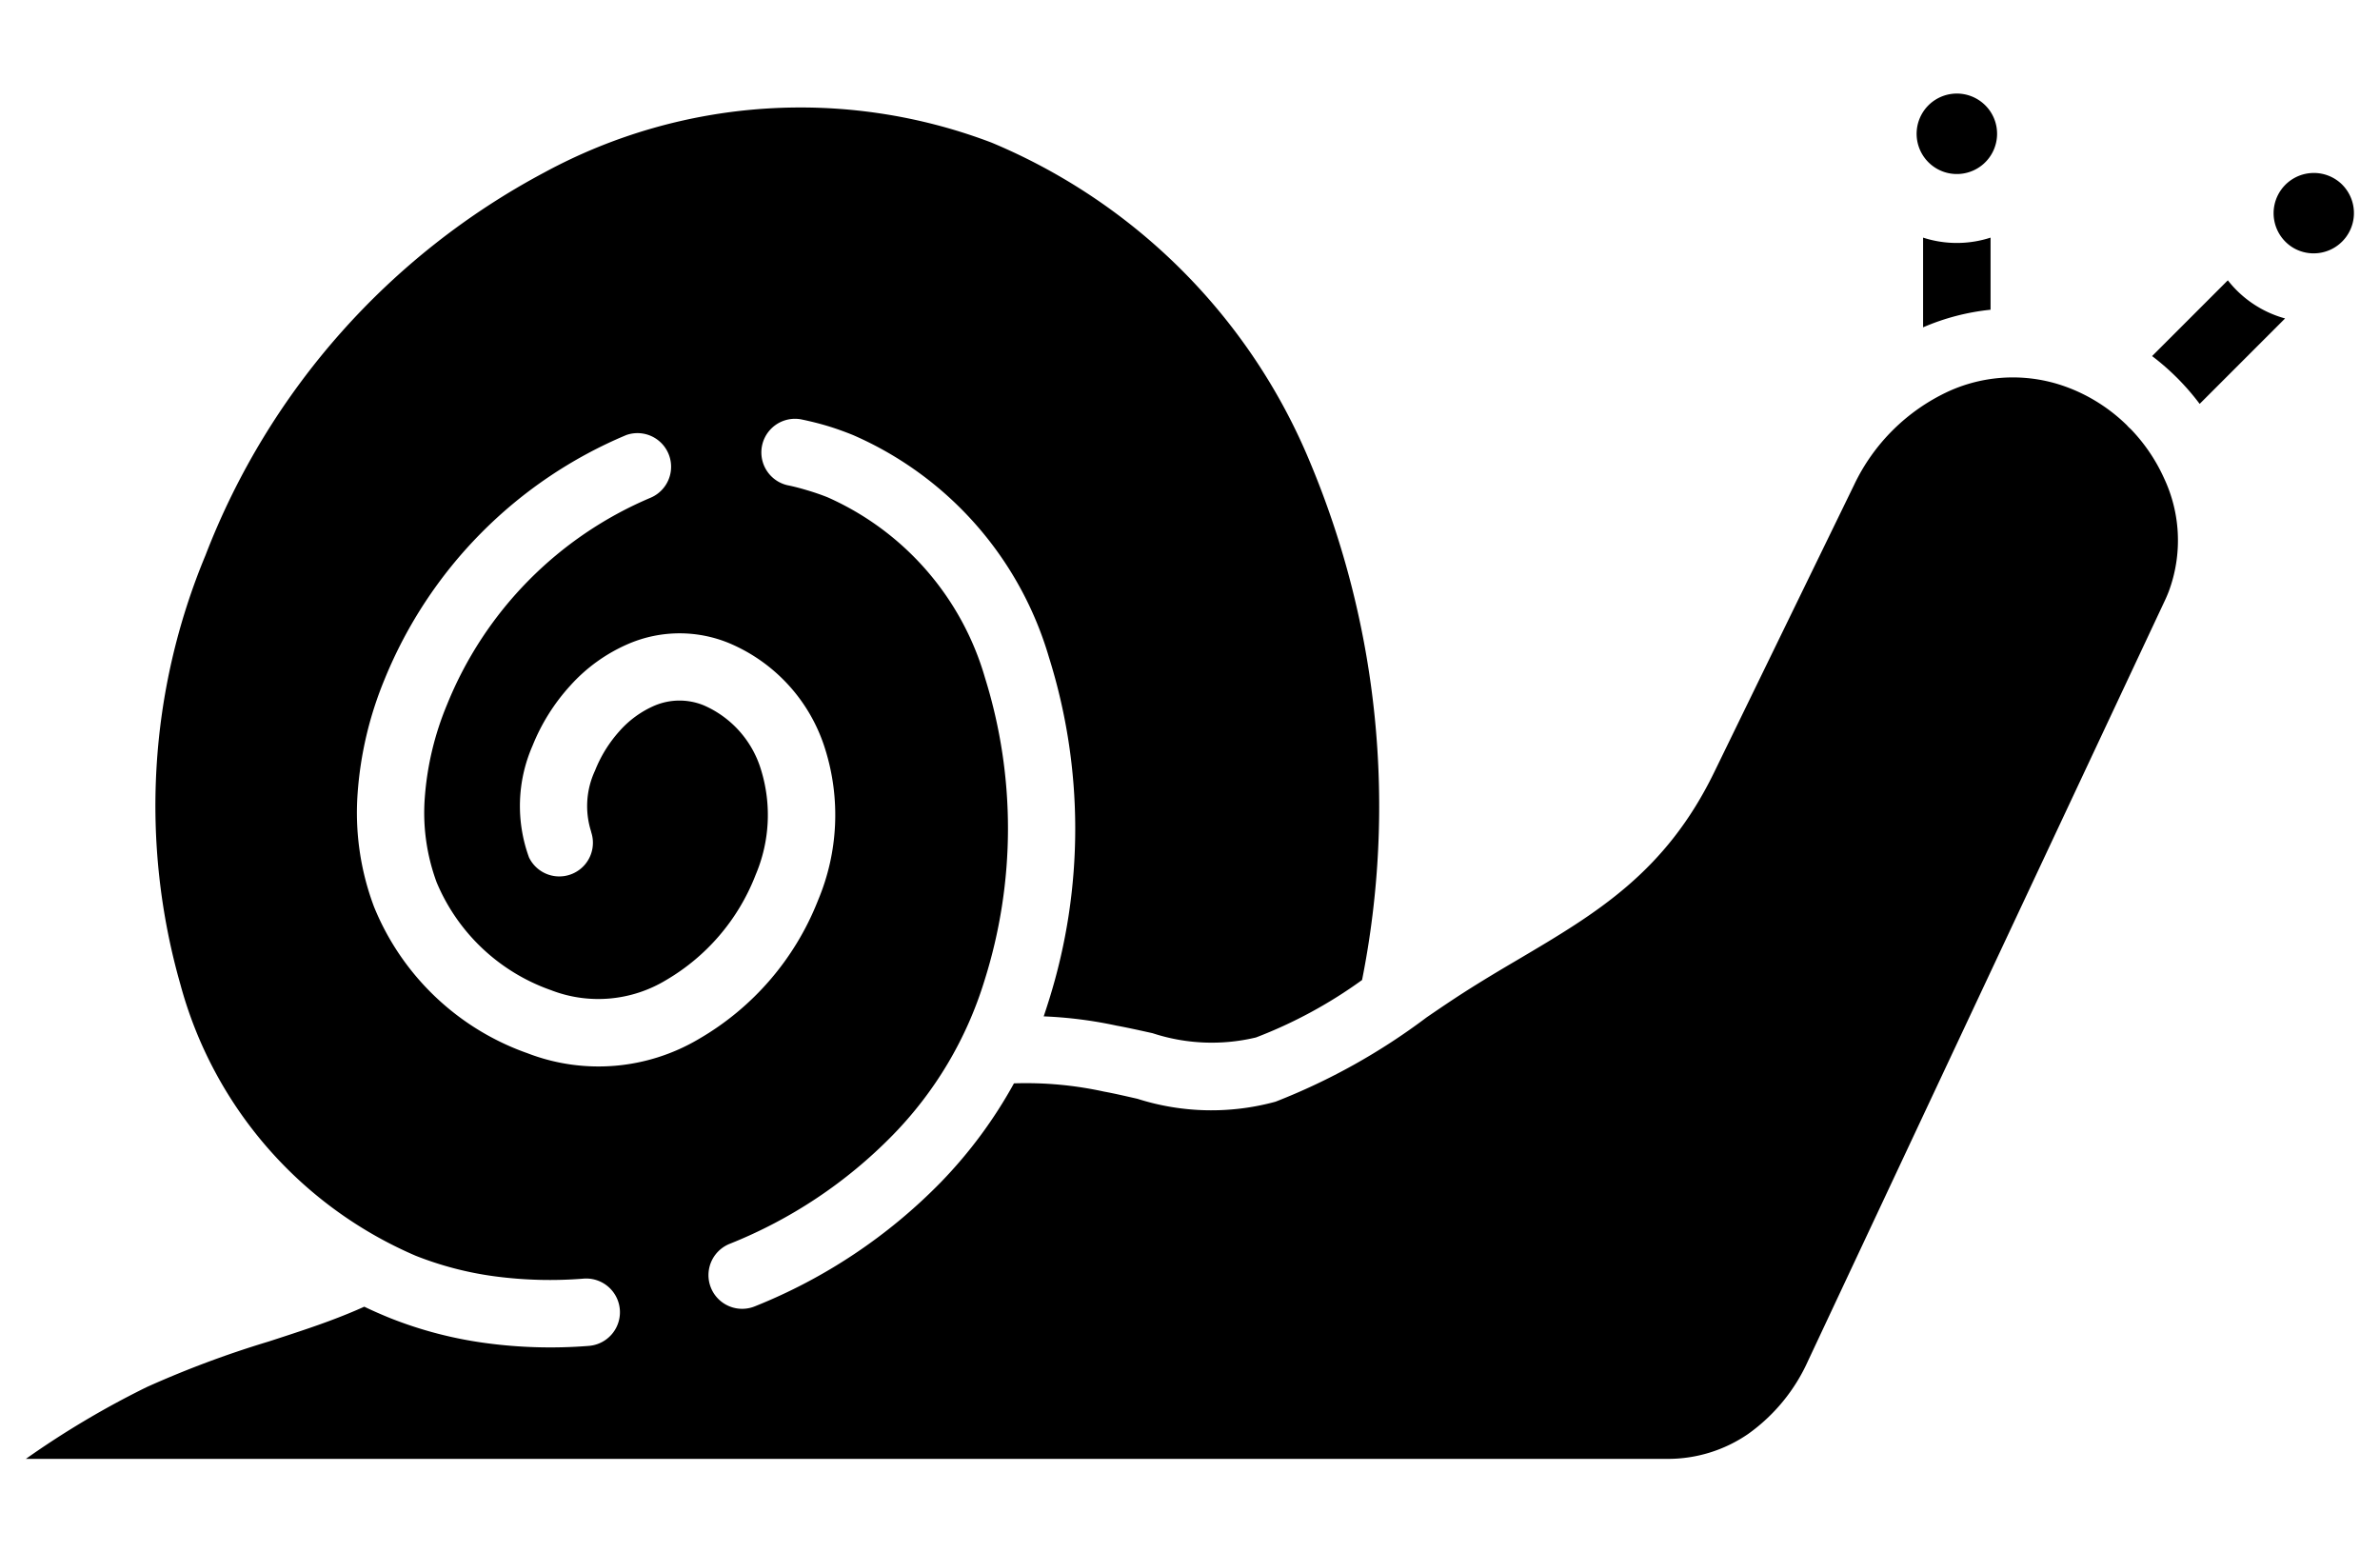 <svg xmlns="http://www.w3.org/2000/svg" data-name="Layer 1" viewBox="4.0 20.0 92.0 60.0">
    <defs>
        <style>.cls-1{fill-rule:evenodd;}</style>
    </defs>
    <title>a</title>
    <path class="cls-1"
        d="M92.329,32.31l-3.3,3.3a9.458,9.458,0,0,0-.759-.89l-.08-.083-.013-.011-.012-.014-.084-.082a9.418,9.418,0,0,0-.891-.768l2.928-2.928A4.221,4.221,0,0,0,91.35,31.9l.009.006.04.022a4.236,4.236,0,0,0,.93.379Zm-13.991.341V29.184a4.23,4.23,0,0,0,2.608,0v2.787a8.838,8.838,0,0,0-2.608.68Zm-51.489,19.5a1.3,1.3,0,0,1-2.4.988,5.8,5.8,0,0,1,.137-4.318A7.7,7.7,0,0,1,26.043,46.5a6.442,6.442,0,0,1,2.269-1.624,5.018,5.018,0,0,1,3.865-.022,6.542,6.542,0,0,1,3.721,4.1,8.5,8.5,0,0,1-.273,5.834l-.022.055v0a10.719,10.719,0,0,1-4.577,5.306,7.619,7.619,0,0,1-6.646.554l-.033-.013h-.005a9.984,9.984,0,0,1-5.886-5.648,10.319,10.319,0,0,1-.633-4.37,14.135,14.135,0,0,1,1.045-4.421,17.309,17.309,0,0,1,9.342-9.437,1.3,1.3,0,0,1,.937,2.424,14.623,14.623,0,0,0-7.865,7.991,11.5,11.5,0,0,0-.861,3.595,7.745,7.745,0,0,0,.459,3.281,7.472,7.472,0,0,0,4.439,4.171h0l.029.012a5.063,5.063,0,0,0,4.405-.411,8.086,8.086,0,0,0,3.436-4.013h0l.02-.051a5.908,5.908,0,0,0,.212-4.051,3.959,3.959,0,0,0-2.214-2.5,2.477,2.477,0,0,0-1.909.012,3.83,3.83,0,0,0-1.342.972A5.082,5.082,0,0,0,27,49.786a3.233,3.233,0,0,0-.147,2.363ZM80.742,24.071a1.555,1.555,0,1,0,.456,1.1,1.547,1.547,0,0,0-.456-1.1Zm13.8,3.068a1.556,1.556,0,1,0-1.858,2.46l0,0h0a1.557,1.557,0,0,0,1.854-2.463Zm-8.191,9.432c-.023-.02-.045-.04-.067-.062s-.046-.049-.068-.074A6.627,6.627,0,0,0,84.4,35.173c-.129-.061-.267-.12-.415-.177a6,6,0,0,0-4.653.125,7.554,7.554,0,0,0-3.669,3.637l-5.4,11.089c-1.885,3.873-4.549,5.447-7.579,7.237-.7.411-1.41.834-2.121,1.29-.433.278-.91.6-1.415.946a24.49,24.49,0,0,1-5.842,3.26,9.4,9.4,0,0,1-5.34-.113c-.445-.1-.895-.206-1.277-.275a14.128,14.128,0,0,0-3.494-.321,17.825,17.825,0,0,1-2.818,3.813,20.892,20.892,0,0,1-7.2,4.806,1.3,1.3,0,0,1-.977-2.414,18.29,18.29,0,0,0,6.3-4.195A14.7,14.7,0,0,0,42.055,57.9a19.506,19.506,0,0,0,.024-11.692A10.96,10.96,0,0,0,36,39.224c-.236-.095-.495-.185-.775-.269s-.549-.155-.778-.2a1.3,1.3,0,0,1,.52-2.547q.55.114,1.012.253t.989.351a13.51,13.51,0,0,1,7.575,8.576,22.119,22.119,0,0,1,.007,13.261q-.1.319-.205.633a16.488,16.488,0,0,1,2.806.356c.535.1.97.2,1.4.294a7.338,7.338,0,0,0,4,.165,17.914,17.914,0,0,0,4.1-2.22,34.4,34.4,0,0,0-2.019-20.032,22.856,22.856,0,0,0-12.3-12.332h0a20.768,20.768,0,0,0-17.274,1.144A28.25,28.25,0,0,0,11.944,41.46a25.165,25.165,0,0,0-.971,16.586,15.929,15.929,0,0,0,9.1,10.49,12.95,12.95,0,0,0,3.05.793,16.177,16.177,0,0,0,3.441.089,1.3,1.3,0,0,1,.193,2.6,18.654,18.654,0,0,1-3.98-.109,15.614,15.614,0,0,1-3.672-.956q-.523-.21-1.024-.45h0c-.2.09-.406.179-.615.264-.972.4-2.009.734-3.1,1.088a38.8,38.8,0,0,0-4.69,1.753A34.38,34.38,0,0,0,5,76.385H68.438a5.473,5.473,0,0,0,3.134-.961A6.97,6.97,0,0,0,73.889,72.6l13.8-29.4c.05-.107.1-.223.147-.345a5.652,5.652,0,0,0-.189-4.384A6.709,6.709,0,0,0,86.353,36.571Z" />
</svg>

